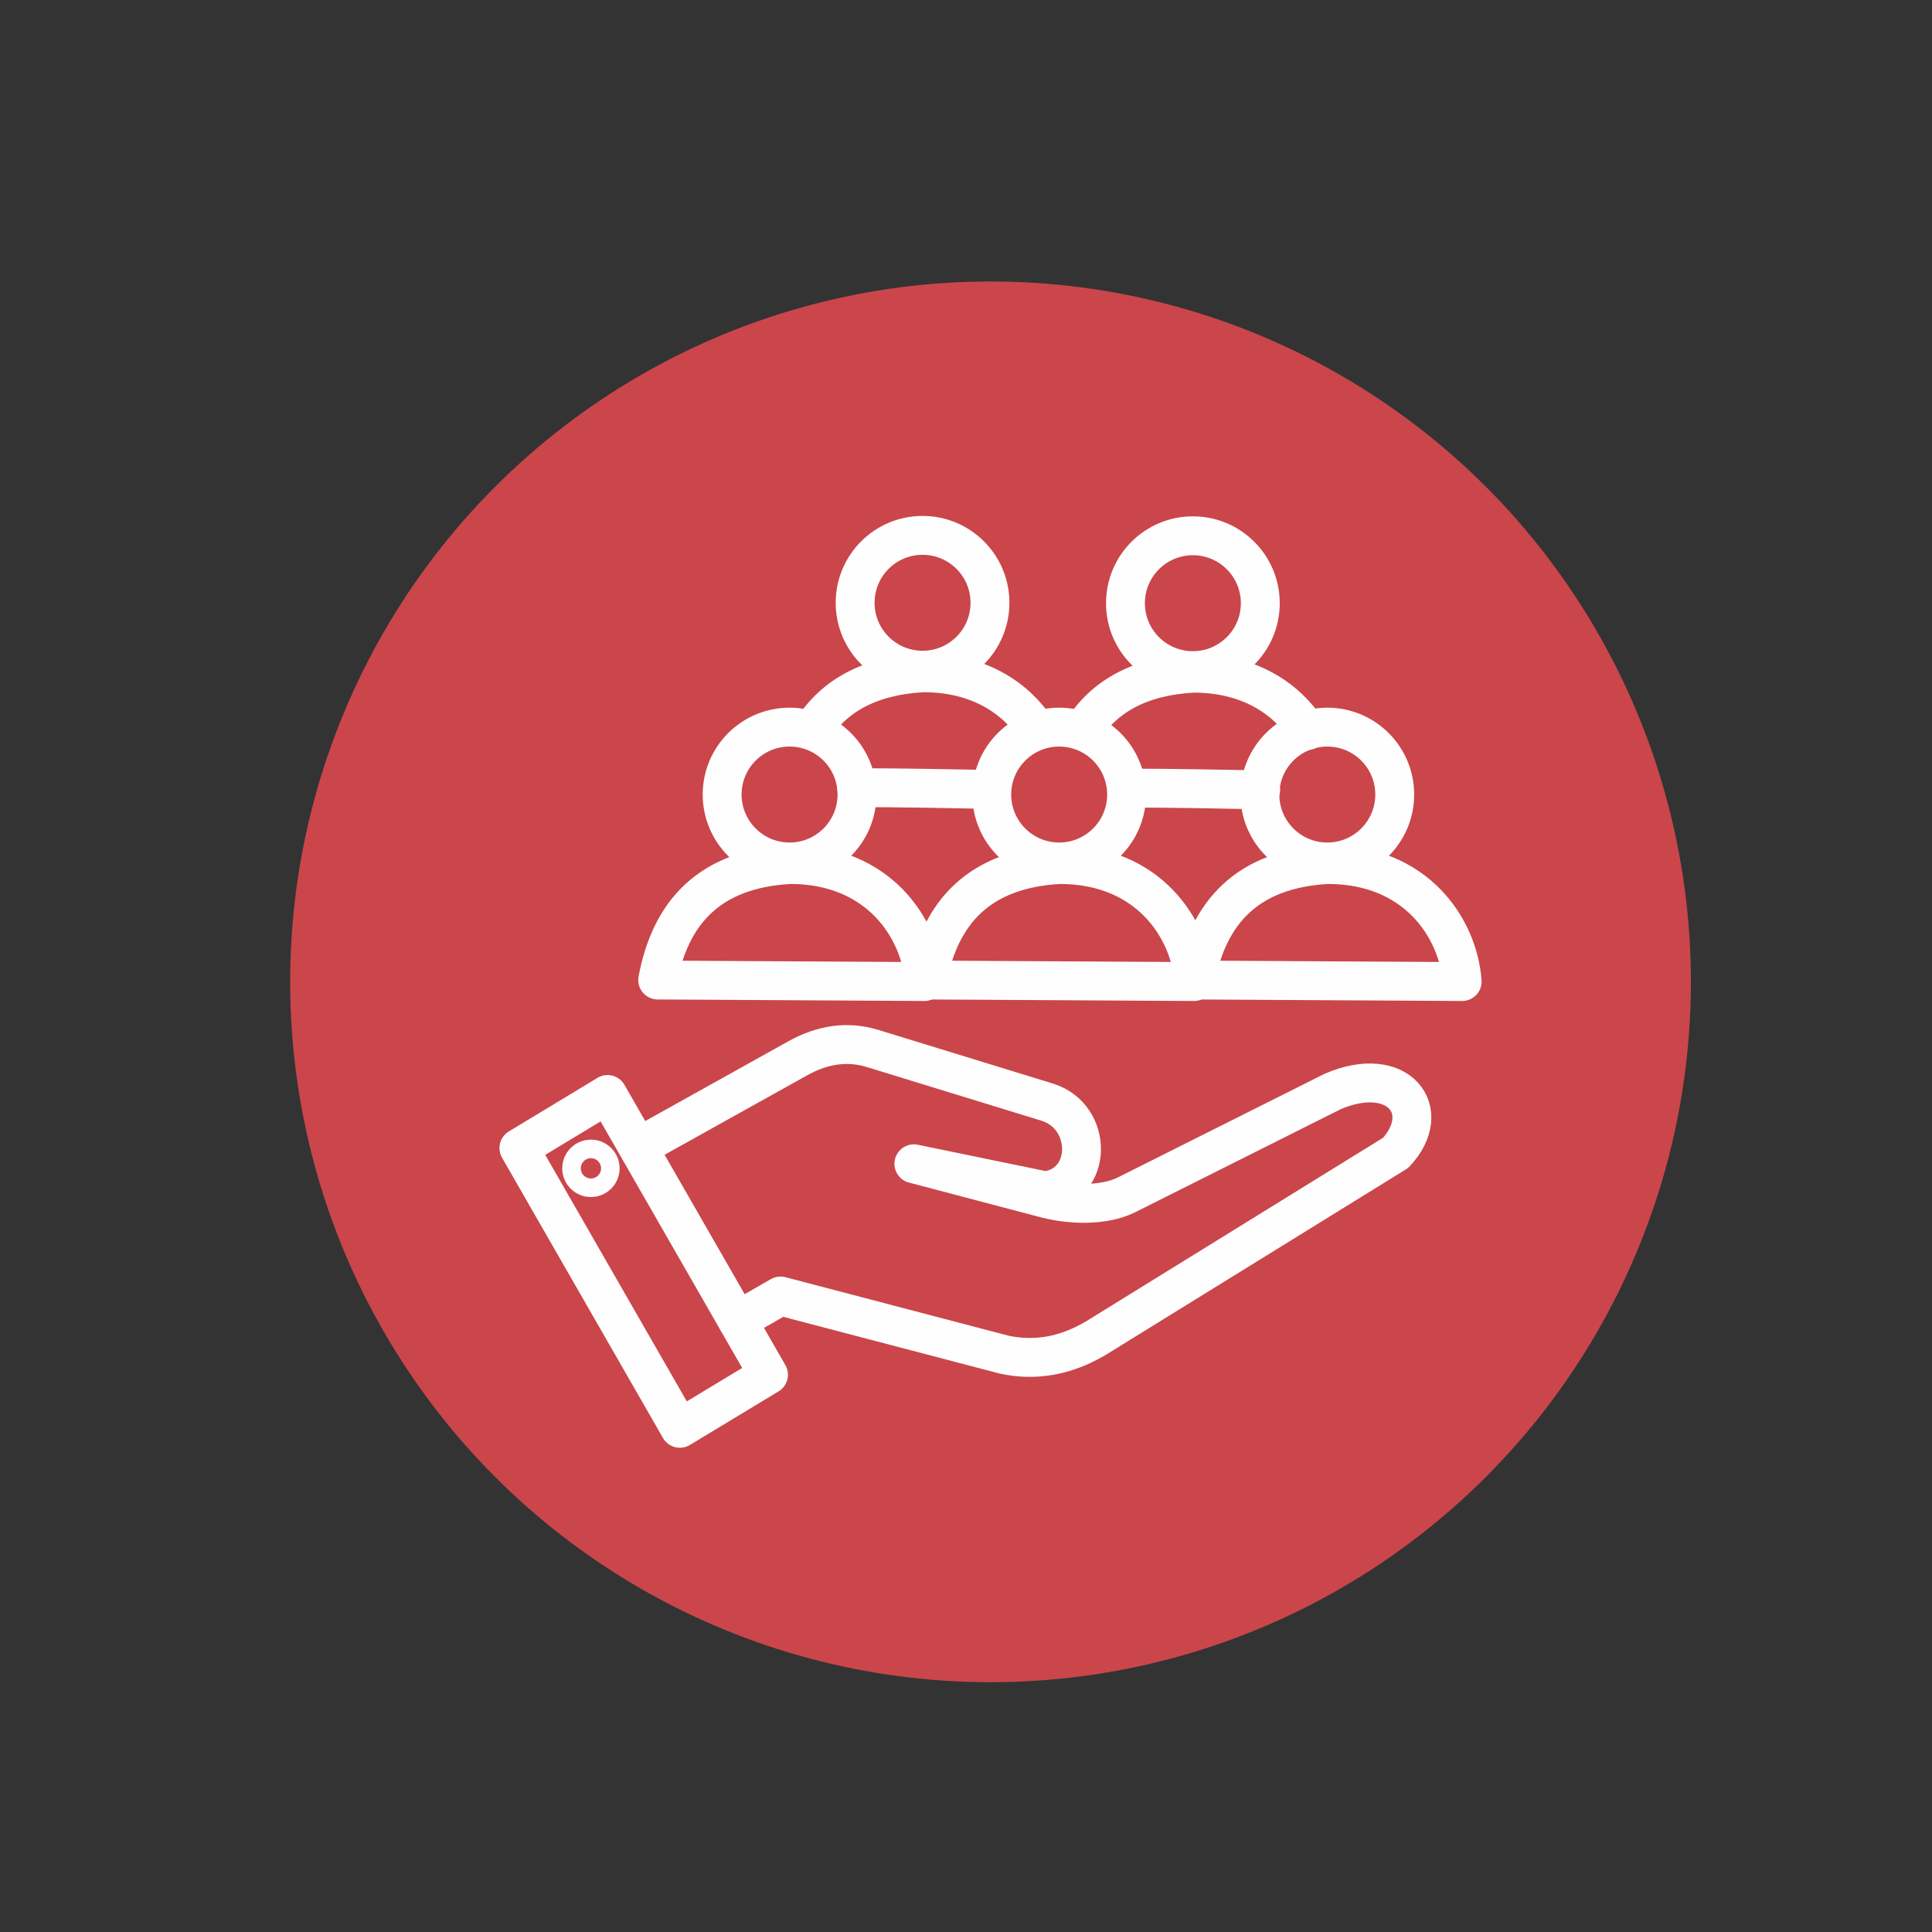<?xml version="1.0" encoding="UTF-8"?>
<!DOCTYPE svg PUBLIC "-//W3C//DTD SVG 1.1//EN" "http://www.w3.org/Graphics/SVG/1.1/DTD/svg11.dtd">
<!-- Creator: CorelDRAW 2021.5 -->
<svg xmlns="http://www.w3.org/2000/svg" xml:space="preserve" width="200mm" height="200mm" version="1.1" style="shape-rendering:geometricPrecision; text-rendering:geometricPrecision; image-rendering:optimizeQuality; fill-rule:evenodd; clip-rule:evenodd"
viewBox="0 0 20000 20000"
 xmlns:xlink="http://www.w3.org/1999/xlink"
 xmlns:xodm="http://www.corel.com/coreldraw/odm/2003">
 <rect x="0" y="0" width="20000" height="20000" fill="#333333" stroke="none"/>
 <defs>
  <style type="text/css">
   <![CDATA[
    .str11 {stroke:#FEFEFE;stroke-width:402.49;stroke-linecap:round;stroke-linejoin:round;stroke-miterlimit:22.926}
    .str2 {stroke:#FEFEFE;stroke-width:402.49;stroke-linecap:round;stroke-linejoin:round;stroke-miterlimit:22.926}
    .str8 {stroke:#FEFEFE;stroke-width:402.49;stroke-linecap:round;stroke-linejoin:round;stroke-miterlimit:22.926}
    .str10 {stroke:#FEFEFE;stroke-width:402.49;stroke-linecap:round;stroke-linejoin:round;stroke-miterlimit:22.926}
    .str6 {stroke:#FEFEFE;stroke-width:402.49;stroke-linecap:round;stroke-linejoin:round;stroke-miterlimit:22.926}
    .str12 {stroke:#FEFEFE;stroke-width:402.49;stroke-linecap:round;stroke-linejoin:round;stroke-miterlimit:22.926}
    .str4 {stroke:#FEFEFE;stroke-width:402.49;stroke-linecap:round;stroke-linejoin:round;stroke-miterlimit:22.926}
    .str0 {stroke:#FEFEFE;stroke-width:402.49;stroke-linecap:round;stroke-linejoin:round;stroke-miterlimit:22.926}
    .str3 {stroke:#FEFEFE;stroke-width:402.49;stroke-linecap:round;stroke-linejoin:round;stroke-miterlimit:22.926}
    .str9 {stroke:#FEFEFE;stroke-width:402.49;stroke-linecap:round;stroke-linejoin:round;stroke-miterlimit:22.926}
    .str5 {stroke:#FEFEFE;stroke-width:402.49;stroke-linecap:round;stroke-linejoin:round;stroke-miterlimit:22.926}
    .str1 {stroke:#FEFEFE;stroke-width:402.49;stroke-linecap:round;stroke-linejoin:round;stroke-miterlimit:22.926}
    .str7 {stroke:#FEFEFE;stroke-width:402.49;stroke-linecap:round;stroke-linejoin:round;stroke-miterlimit:22.926}
    .fil1 {fill:none}
    .fil0 {fill:#CA464B}
   ]]>
  </style>
 </defs>
 <g id="Слой_x0020_1">
  <circle class="fil0" cx="10254.02" cy="10164" r="7250.17"/>
  <g id="_2111442812912">
   <g>
    <path class="fil1 str0" d="M6808.45 10145.17c920.4,5.24 1840.79,10.49 2761.19,15.73 -40.22,-544.22 -468.81,-1212.6 -1392.39,-1211.46 -827.82,46.24 -1236.67,489.79 -1368.8,1195.73z"/>
    <circle class="fil1 str1" cx="8173.65" cy="8225.03" r="697.94"/>
   </g>
   <g>
    <path class="fil1 str2" d="M9599.29 10145.17c920.4,5.24 1840.8,10.49 2761.2,15.73 -40.23,-544.22 -468.82,-1212.6 -1392.4,-1211.46 -827.82,46.24 -1236.66,489.79 -1368.8,1195.73z"/>
    <circle class="fil1 str3" cx="10964.5" cy="8225.03" r="697.94"/>
   </g>
   <g>
    <path class="fil1 str4" d="M12375.04 10145.17c920.4,5.24 1840.79,10.49 2761.19,15.73 -40.23,-544.22 -468.81,-1212.6 -1392.4,-1211.46 -827.81,46.24 -1236.66,489.79 -1368.79,1195.73z"/>
    <circle class="fil1 str5" cx="13740.24" cy="8225.03" r="697.94"/>
   </g>
   <path class="fil1 str6" d="M11667.11 8158.2c457.55,0.61 920.66,9.39 1383.71,18.06m482.55 -613.51c-215.9,-331.07 -600.81,-594.71 -1181.16,-594 -558.27,31.19 -926,243.07 -1146.8,594.27"/>
   <circle class="fil1 str7" cx="12348.62" cy="6244.34" r="697.94"/>
   <path class="fil1 str8" d="M8868.72 8153.91c457.56,0.61 920.66,9.39 1383.71,18.06m482.55 -613.51c-215.9,-331.07 -600.81,-594.71 -1181.16,-594 -558.27,31.19 -926,243.07 -1146.8,594.26"/>
   <circle class="fil1 str9" cx="9550.23" cy="6240.05" r="697.94"/>
   <polygon class="fil1 str10" points="5371.82,11884.62 6289.39,11330.05 7955.4,14231.32 7037.83,14785.89 "/>
   <circle class="fil1 str11" cx="6117.21" cy="12094.64" r="96.14"/>
   <path class="fil1 str12" d="M6665.26 11843.35c527.3,-293.82 1054.59,-587.63 1581.89,-881.46 276.08,-156.75 534.36,-183.01 779.15,-110.18 606,186.26 1211.99,372.52 1817.99,558.78 476.1,151.02 470.16,863.42 -26.86,916.59 -452.32,-93.24 -904.63,-186.48 -1356.94,-279.72 444.38,117.04 888.75,234.09 1333.13,351.14 281.12,79 630.08,85.88 863.18,-27.2l2138.28 -1071.94c681.43,-293.83 1060.44,198.77 652.74,634.92 -180.02,111.26 -360.05,222.52 -540.06,333.78 -853.55,527.53 -1707.1,1055.06 -2560.66,1582.59 -328.41,195.12 -644.69,238.43 -952.22,172.59 -771.71,-202.35 -1543.42,-404.7 -2315.13,-607.05 -148.51,85.27 -297.01,170.56 -445.52,255.83"/>
  </g>
 </g>
</svg>
